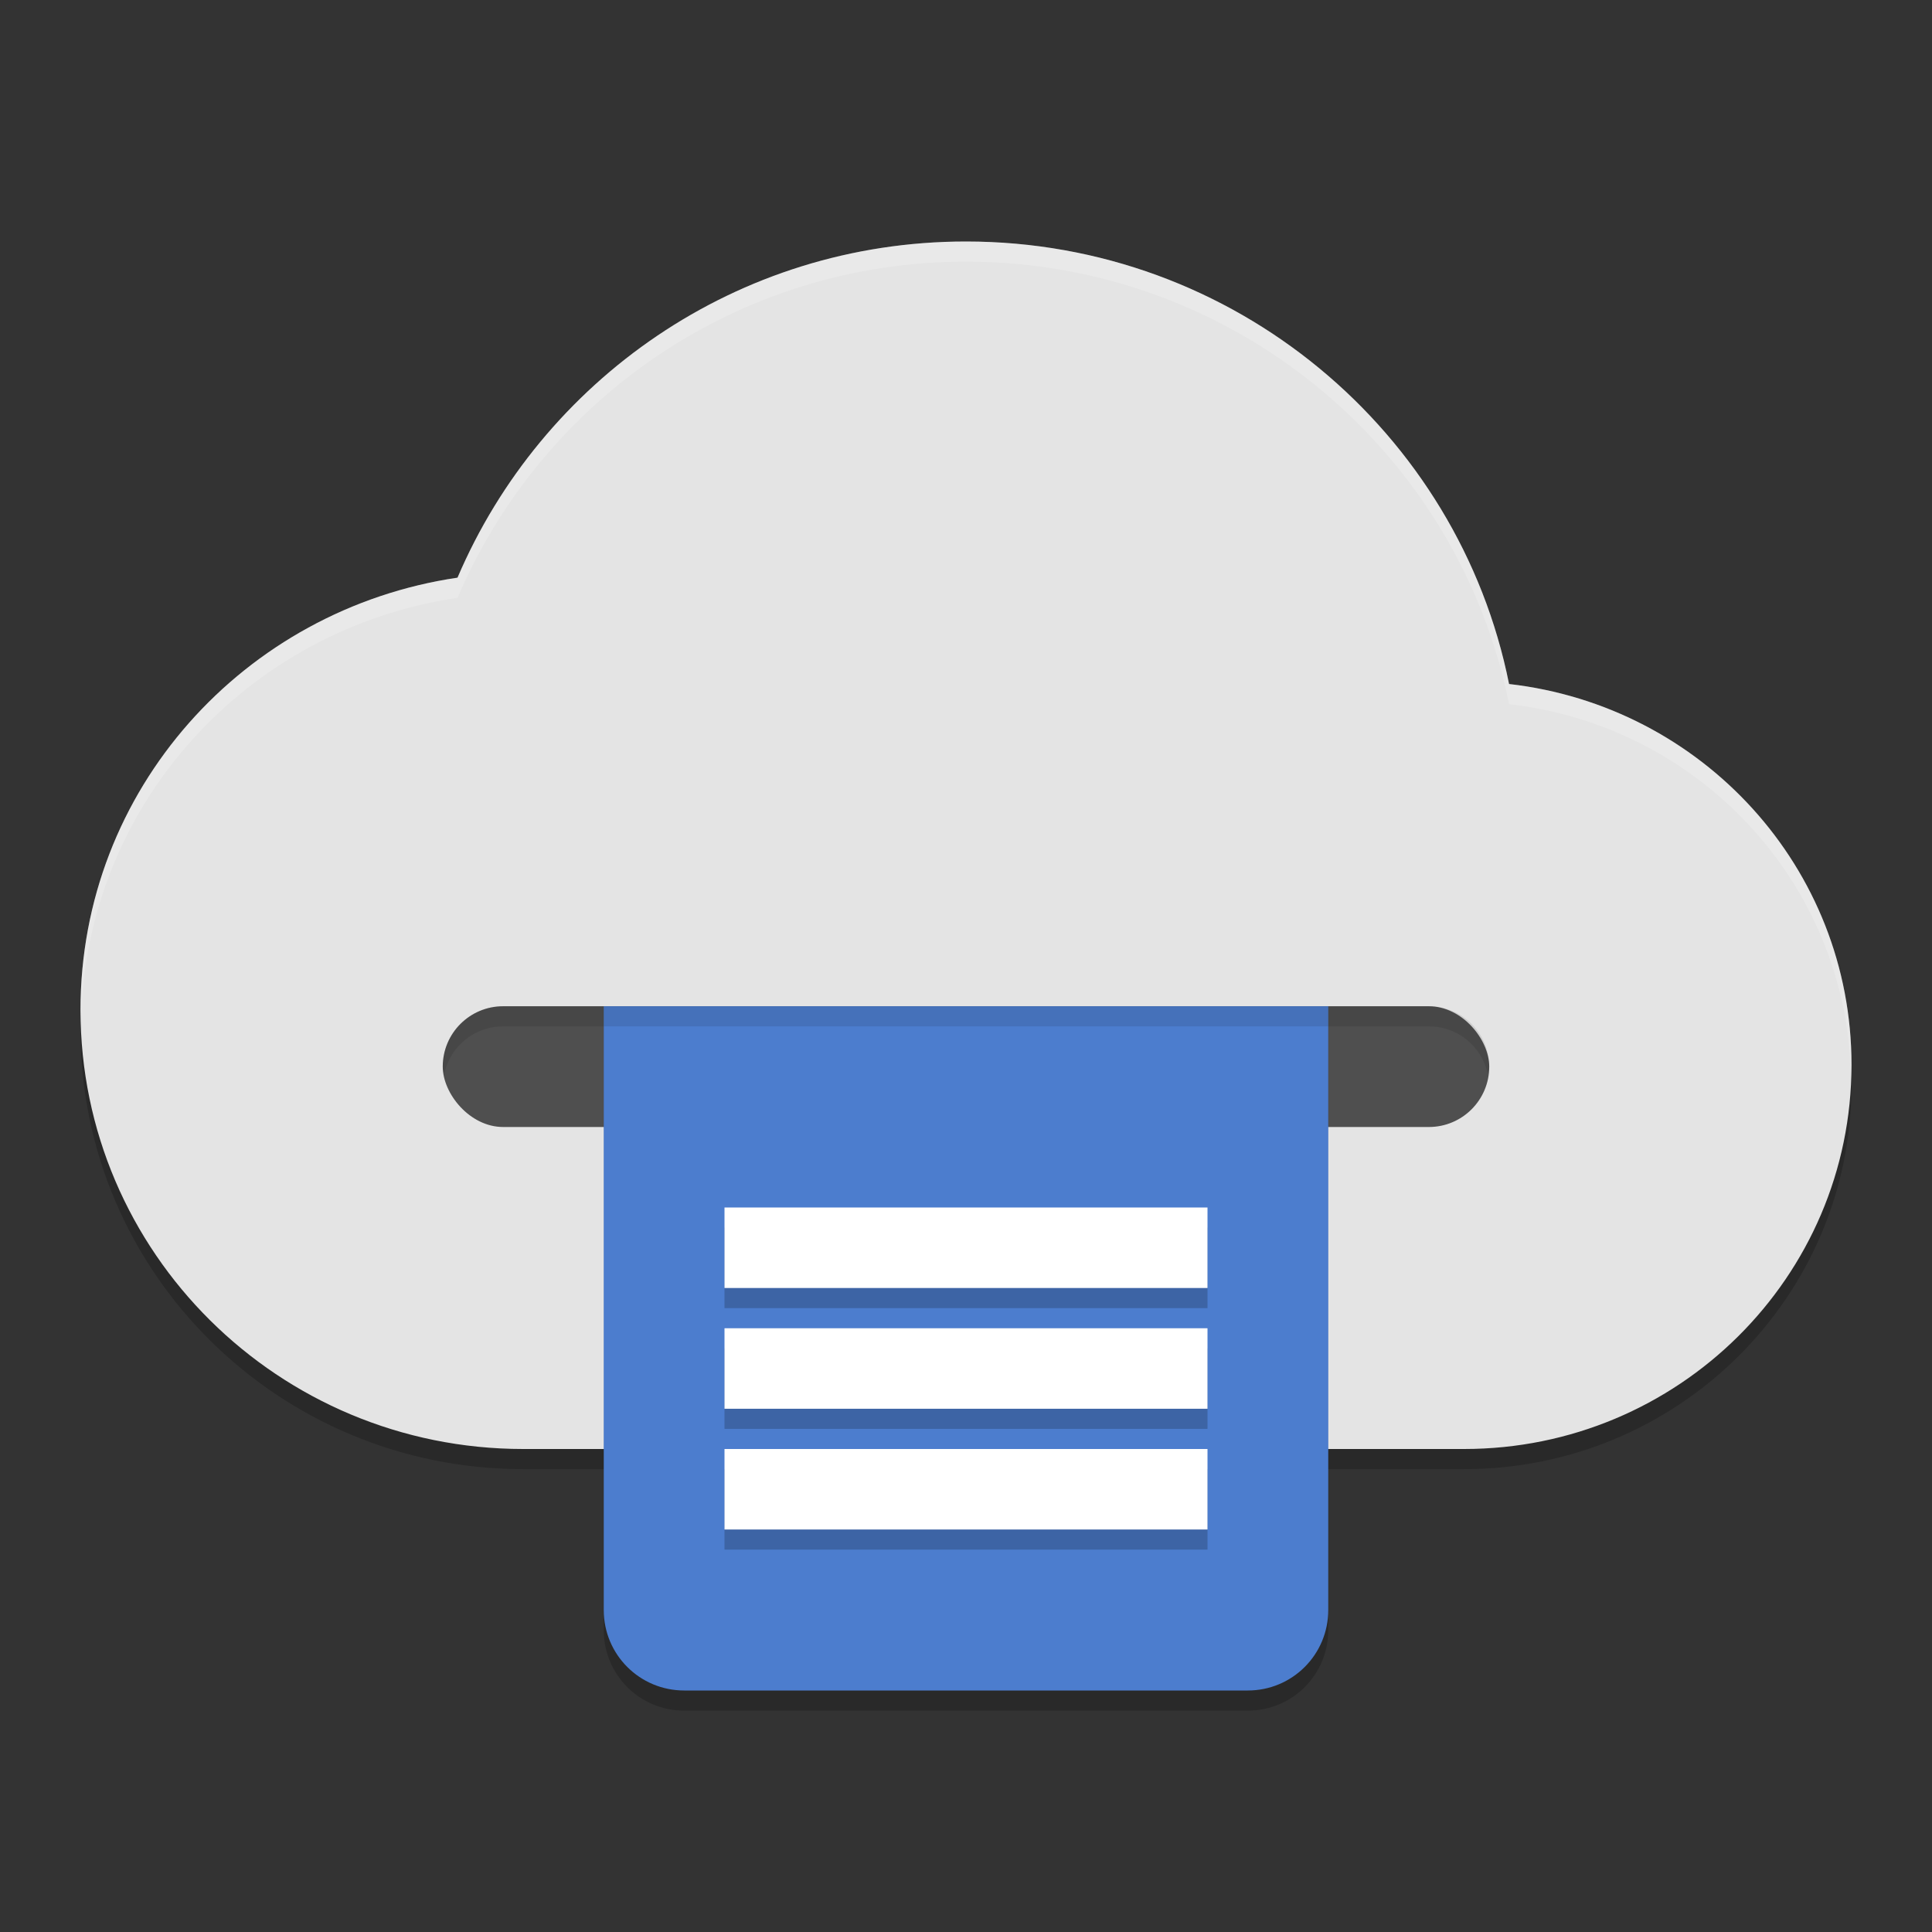 <svg xmlns="http://www.w3.org/2000/svg" width="192" height="192" version="1">
 <rect width="100%" height="100%" fill="#333333" stroke="none"/>
 <g transform="scale(4)">
  <path style="opacity:0.2" d="M 2.023,25.068 C 2.015,25.243 2,25.415 2,25.592 2,31.617 6.925,36.5 13,36.5 H 36.375 C 41.691,36.5 46,32.227 46,26.955 46,26.782 45.986,26.612 45.977,26.441 45.719,31.485 41.525,35.5 36.375,35.5 H 13 C 7.087,35.5 2.277,30.87 2.023,25.068 Z"/>
  <path style="fill:#e4e4e4" d="M 24,6 C 18.305,6 13.455,9.458 11.367,14.352 6.066,15.134 2,19.616 2,25.091 2,31.116 6.925,36 13,36 l 23.375,0 C 41.691,36 46,31.726 46,26.455 46,21.555 42.285,17.54 37.492,16.994 36.242,10.74 30.674,6 24,6 Z"/>
  <rect style="fill:#4f4f4f" width="26" height="3" x="11" y="25" rx="1.5" ry="1.5"/>
  <path style="opacity:0.2;fill-rule:evenodd" d="m 15,25.5 v 15 c 0,1.108 0.892,2 2,2 h 14 c 1.108,0 2,-0.892 2,-2 v -15 z"/>
  <path style="fill-rule:evenodd;fill:#4c7dce" d="m15 25v15c0 1.108 0.892 2 2 2h14c1.108 0 2-0.892 2-2v-15h-18z"/>
  <path style="opacity:0.2;fill-rule:evenodd" d="m 18,30.5 v 2 h 12 v -2 z m 0,3 v 2 h 12 v -2 z m 0,3 v 2 h 12 v -2 z"/>
  <path style="fill-rule:evenodd;fill:#ffffff" d="m18 30v2h12v-2h-12zm0 3v2h12v-2h-12zm0 3v2h12v-2h-12z"/>
  <path style="fill-rule:evenodd;opacity:0.1" d="M 12.5 25 C 11.669 25 11 25.669 11 26.5 C 11 26.566 11.026 26.624 11.035 26.688 C 11.179 26.008 11.777 25.5 12.5 25.5 L 35.5 25.5 C 36.223 25.5 36.821 26.008 36.965 26.688 C 36.974 26.624 37 26.566 37 26.5 C 37 25.669 36.331 25 35.5 25 L 12.5 25 z"/>
  <path style="fill:#ffffff;opacity:0.2" d="M 24 6 C 18.305 6 13.455 9.458 11.367 14.352 C 6.066 15.134 2 19.617 2 25.092 C 2 25.172 2.01 25.25 2.012 25.33 C 2.14 19.975 6.151 15.621 11.367 14.852 C 13.455 9.958 18.305 6.5 24 6.5 C 30.674 6.5 36.242 11.24 37.492 17.494 C 42.2 18.03 45.86 21.916 45.988 26.697 C 45.99 26.616 46 26.537 46 26.455 C 46 21.555 42.285 17.54 37.492 16.994 C 36.242 10.74 30.674 6 24 6 z"/>
 </g>
</svg>

